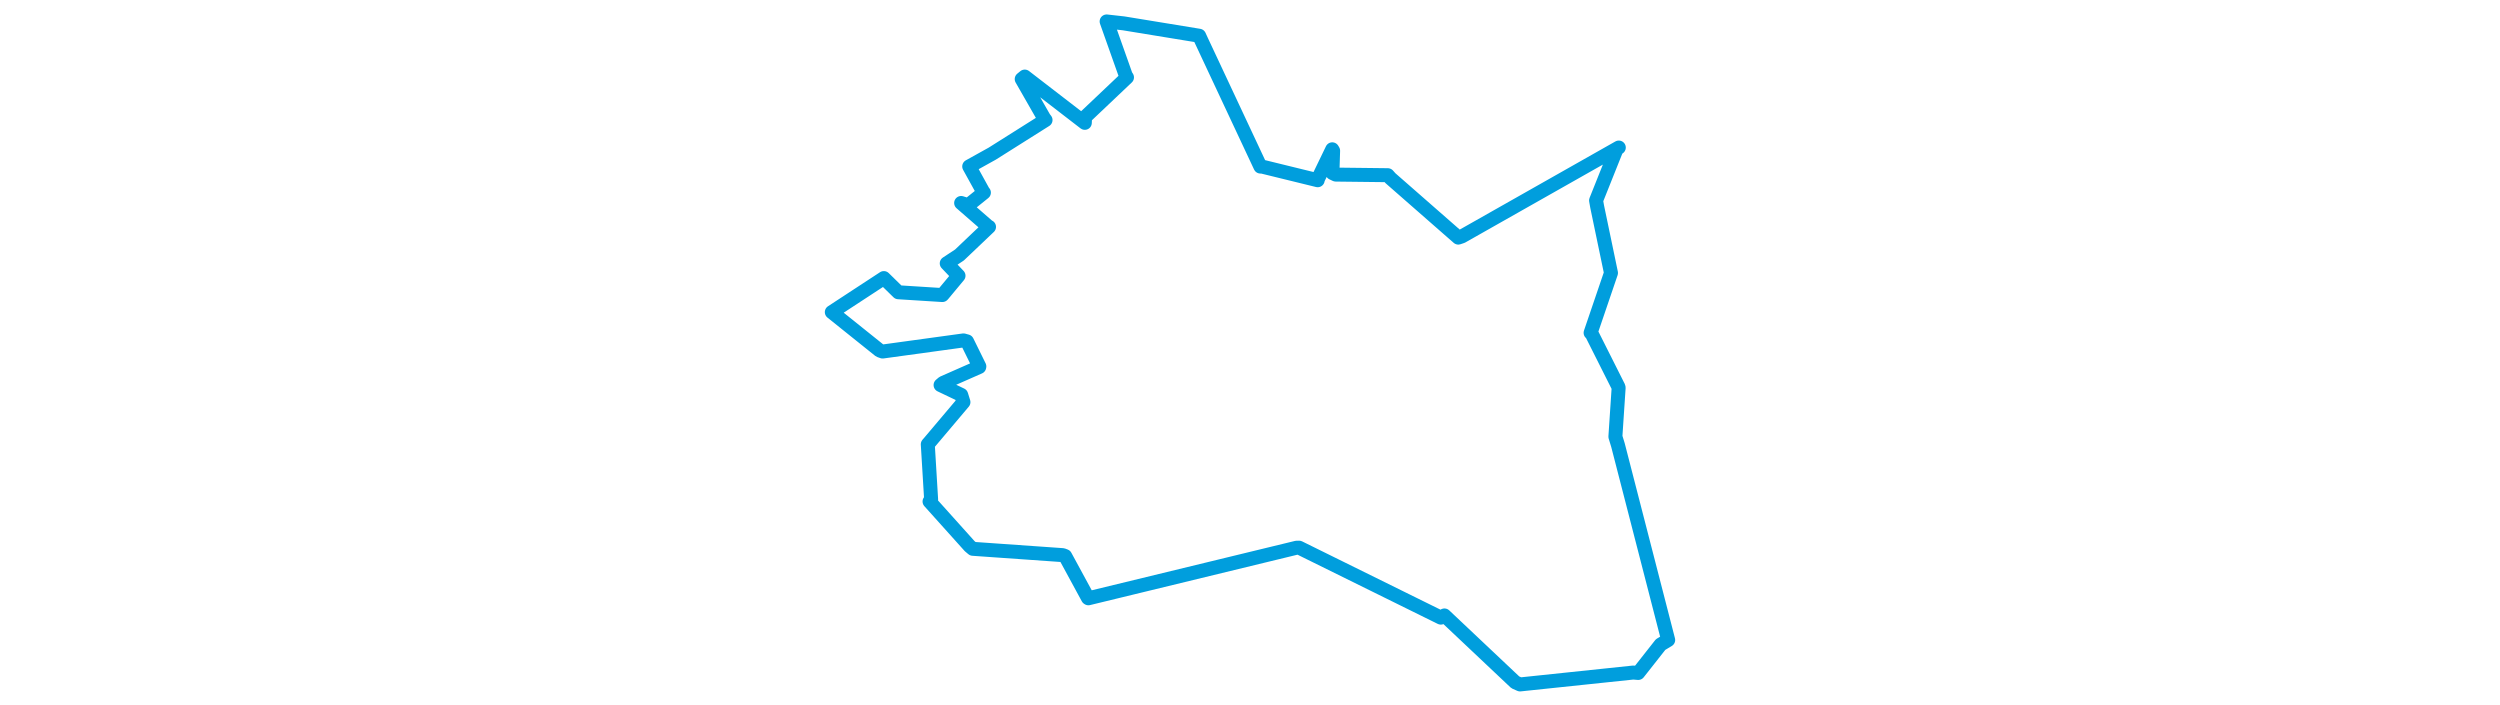 <svg viewBox="0 0 350.659 281.995" width="1000" xmlns="http://www.w3.org/2000/svg"><polygon points="8.053,124.848 27.183,140.186 28.379,140.613 60.739,136.164 62.139,136.553 67.067,146.566 67.024,146.795 52.576,153.163 51.557,154.022 59.804,157.951 60.707,160.859 47.095,176.976 46.444,177.721 47.783,199.853 47.146,200.596 63.195,218.463 64.455,219.527 100.423,222.053 101.4,222.414 110.515,239.203 110.689,239.319 193.962,219.089 194.975,219.073 251.659,247.047 253.103,246.181 281.451,272.93 283.35,273.773 328.632,269.018 330.618,269.187 339.566,257.823 342.606,255.995 322.514,178.027 321.485,174.672 322.781,155.152 322.731,154.826 312.008,133.501 311.57,133.122 319.704,109.233 319.722,109.169 314.197,82.673 313.756,80.188 321.937,59.707 322.852,59.015 260.109,94.543 258.654,95.042 231.523,71.29 230.446,70.078 209.628,69.836 208.298,69.205 208.577,60.3 208.233,59.724 202.402,71.799 202.403,72.096 180.307,66.672 179.492,66.625 155.942,16.371 154.985,14.288 124.806,9.347 117.98,8.582 125.66,30.253 126.128,30.95 109.362,46.842 109.255,49.139 85.235,30.628 84.012,31.628 92.925,47.202 93.547,48.012 72.25,61.446 63.016,66.578 68.695,76.88 68.89,77.042 62.641,82.073 59.785,81.191 70.645,90.647 70.94,90.751 59.109,102.002 54.027,105.35 58.736,110.29 52.588,117.68 52.278,118.018 34.661,116.906 28.866,111.227 8.053,124.848" stroke="#009edd" stroke-width="5.59px" fill="none" stroke-linejoin="round" vector-effect="non-scaling-stroke"></polygon></svg>